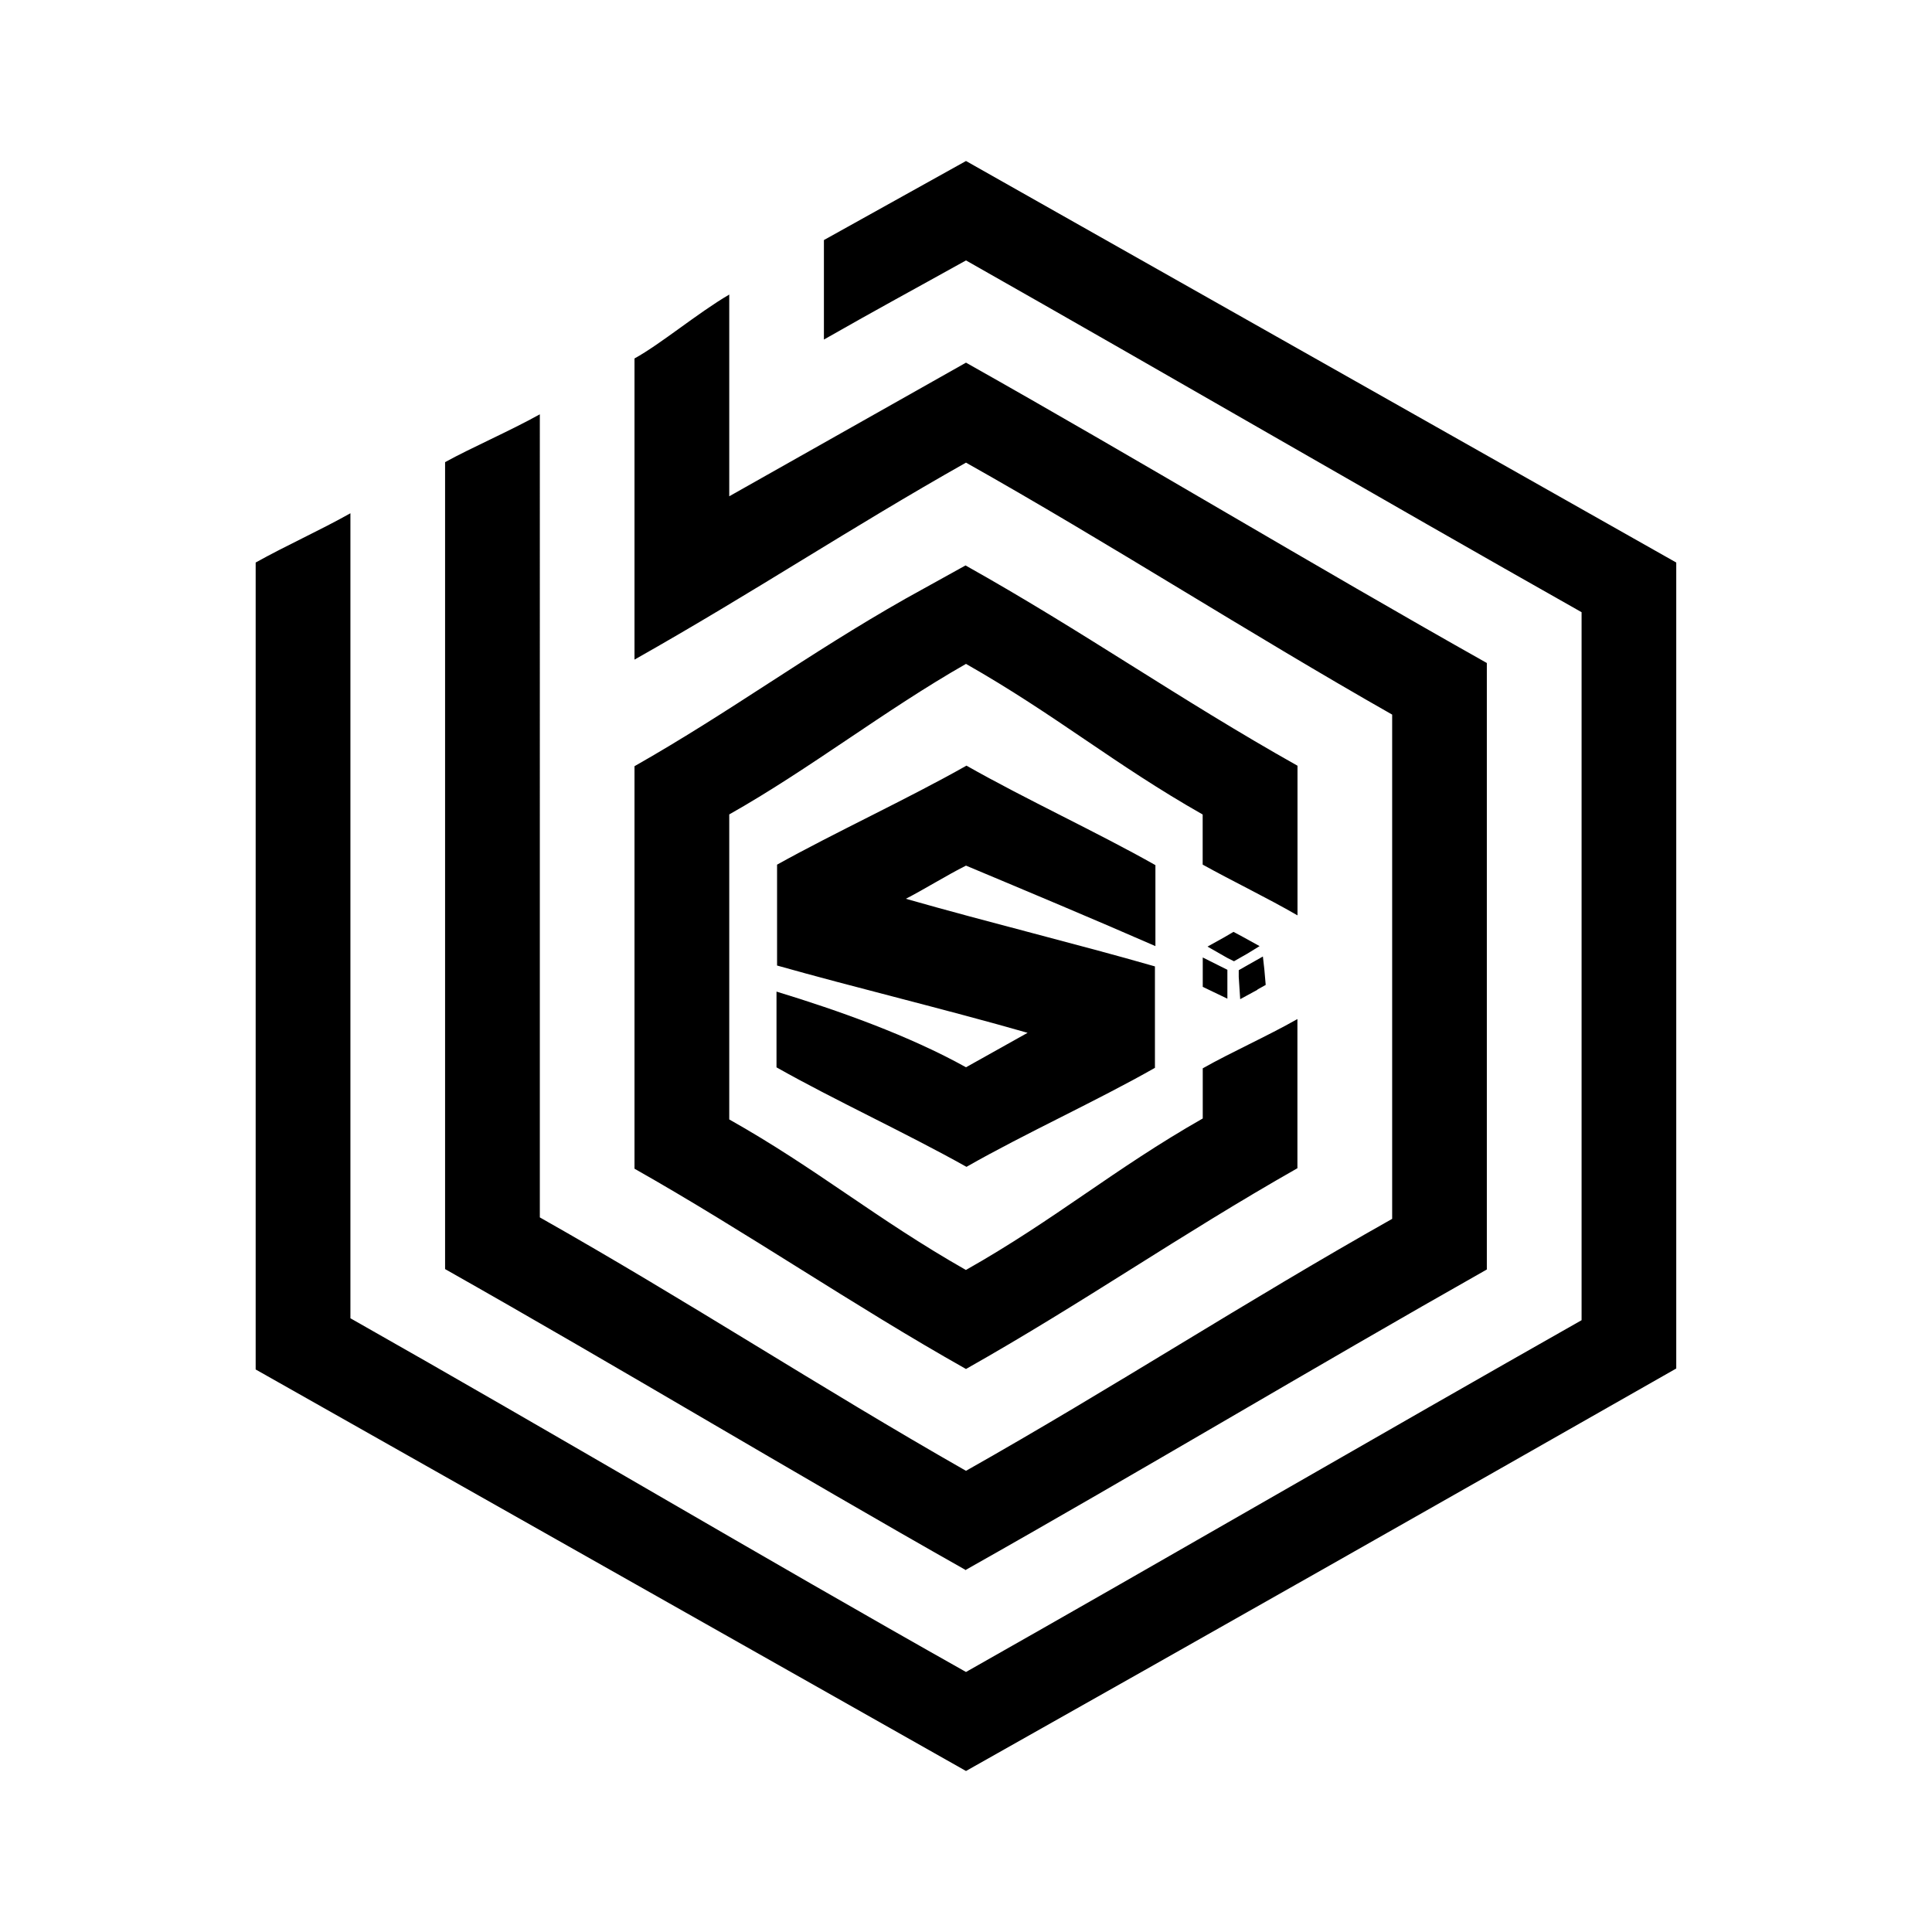 <svg xmlns="http://www.w3.org/2000/svg" xmlns:xlink="http://www.w3.org/1999/xlink" width="24" height="24" viewBox="0 0 24 24"><path fill="currentColor" d="M12 22c2.964-1.67 5.9-3.335 8.823-5V6.988L12 2l-1.765.982v1.236c.724-.412 1.035-.577 1.765-.983c2.553 1.447 5.088 2.924 7.647 4.37V16.4c-2.553 1.447-5.094 2.924-7.647 4.37c-2.589-1.458-5.059-2.929-7.647-4.394v-10c-.388.218-.788.395-1.177.612v10.024zm0-2.5c2.17-1.224 4.306-2.506 6.47-3.73V8.236C16.306 7.018 14.176 5.73 12 4.505l-2.941 1.66V3.659c-.4.235-.847.612-1.177.794v3.741c1.5-.847 2.67-1.63 4.118-2.447c1.788 1.006 3.512 2.118 5.294 3.13v6.264c-1.847 1.041-3.441 2.083-5.294 3.13c-1.847-1.053-3.43-2.095-5.294-3.148V5.147c-.394.218-.847.412-1.177.594v10.024c2.206 1.247 4.265 2.494 6.47 3.74zm2.94-8.765v-.617c-1.099-.624-1.823-1.236-2.94-1.871c-1.012.577-1.941 1.306-2.941 1.87v3.789c1.088.612 1.823 1.235 2.94 1.87c1.113-.629 1.836-1.252 2.942-1.882v-.623c.353-.2.794-.395 1.176-.612v1.853c-1.47.835-2.647 1.664-4.117 2.494c-1.4-.788-2.724-1.7-4.118-2.488v-5c1.212-.689 2.136-1.383 3.37-2.083l.742-.411c1.47.823 2.647 1.658 4.124 2.488v1.859c-.377-.218-.806-.424-1.177-.63zm-.587.018v1c-.765-.335-1.583-.677-2.353-1c-.236.118-.518.294-.747.412c1.03.294 2.135.564 3.094.84v1.26c-.724.412-1.618.817-2.341 1.23c-.747-.419-1.642-.83-2.36-1.236v-.941c.771.235 1.648.547 2.354.94l.765-.428c-1.03-.295-2.154-.565-3.112-.836v-1.253c.73-.406 1.623-.817 2.353-1.23c.735.418 1.63.83 2.347 1.236zm.97.823l.112.06l.212.117l-.153.094l-.165.094l-.082-.041l-.247-.141l.212-.118zm.294.718l.106-.059l-.017-.194l-.018-.159l-.177.1l-.123.07v.083l.018.277l.217-.118zm-.676-.035v-.365l.306.153v.359z"/></svg>